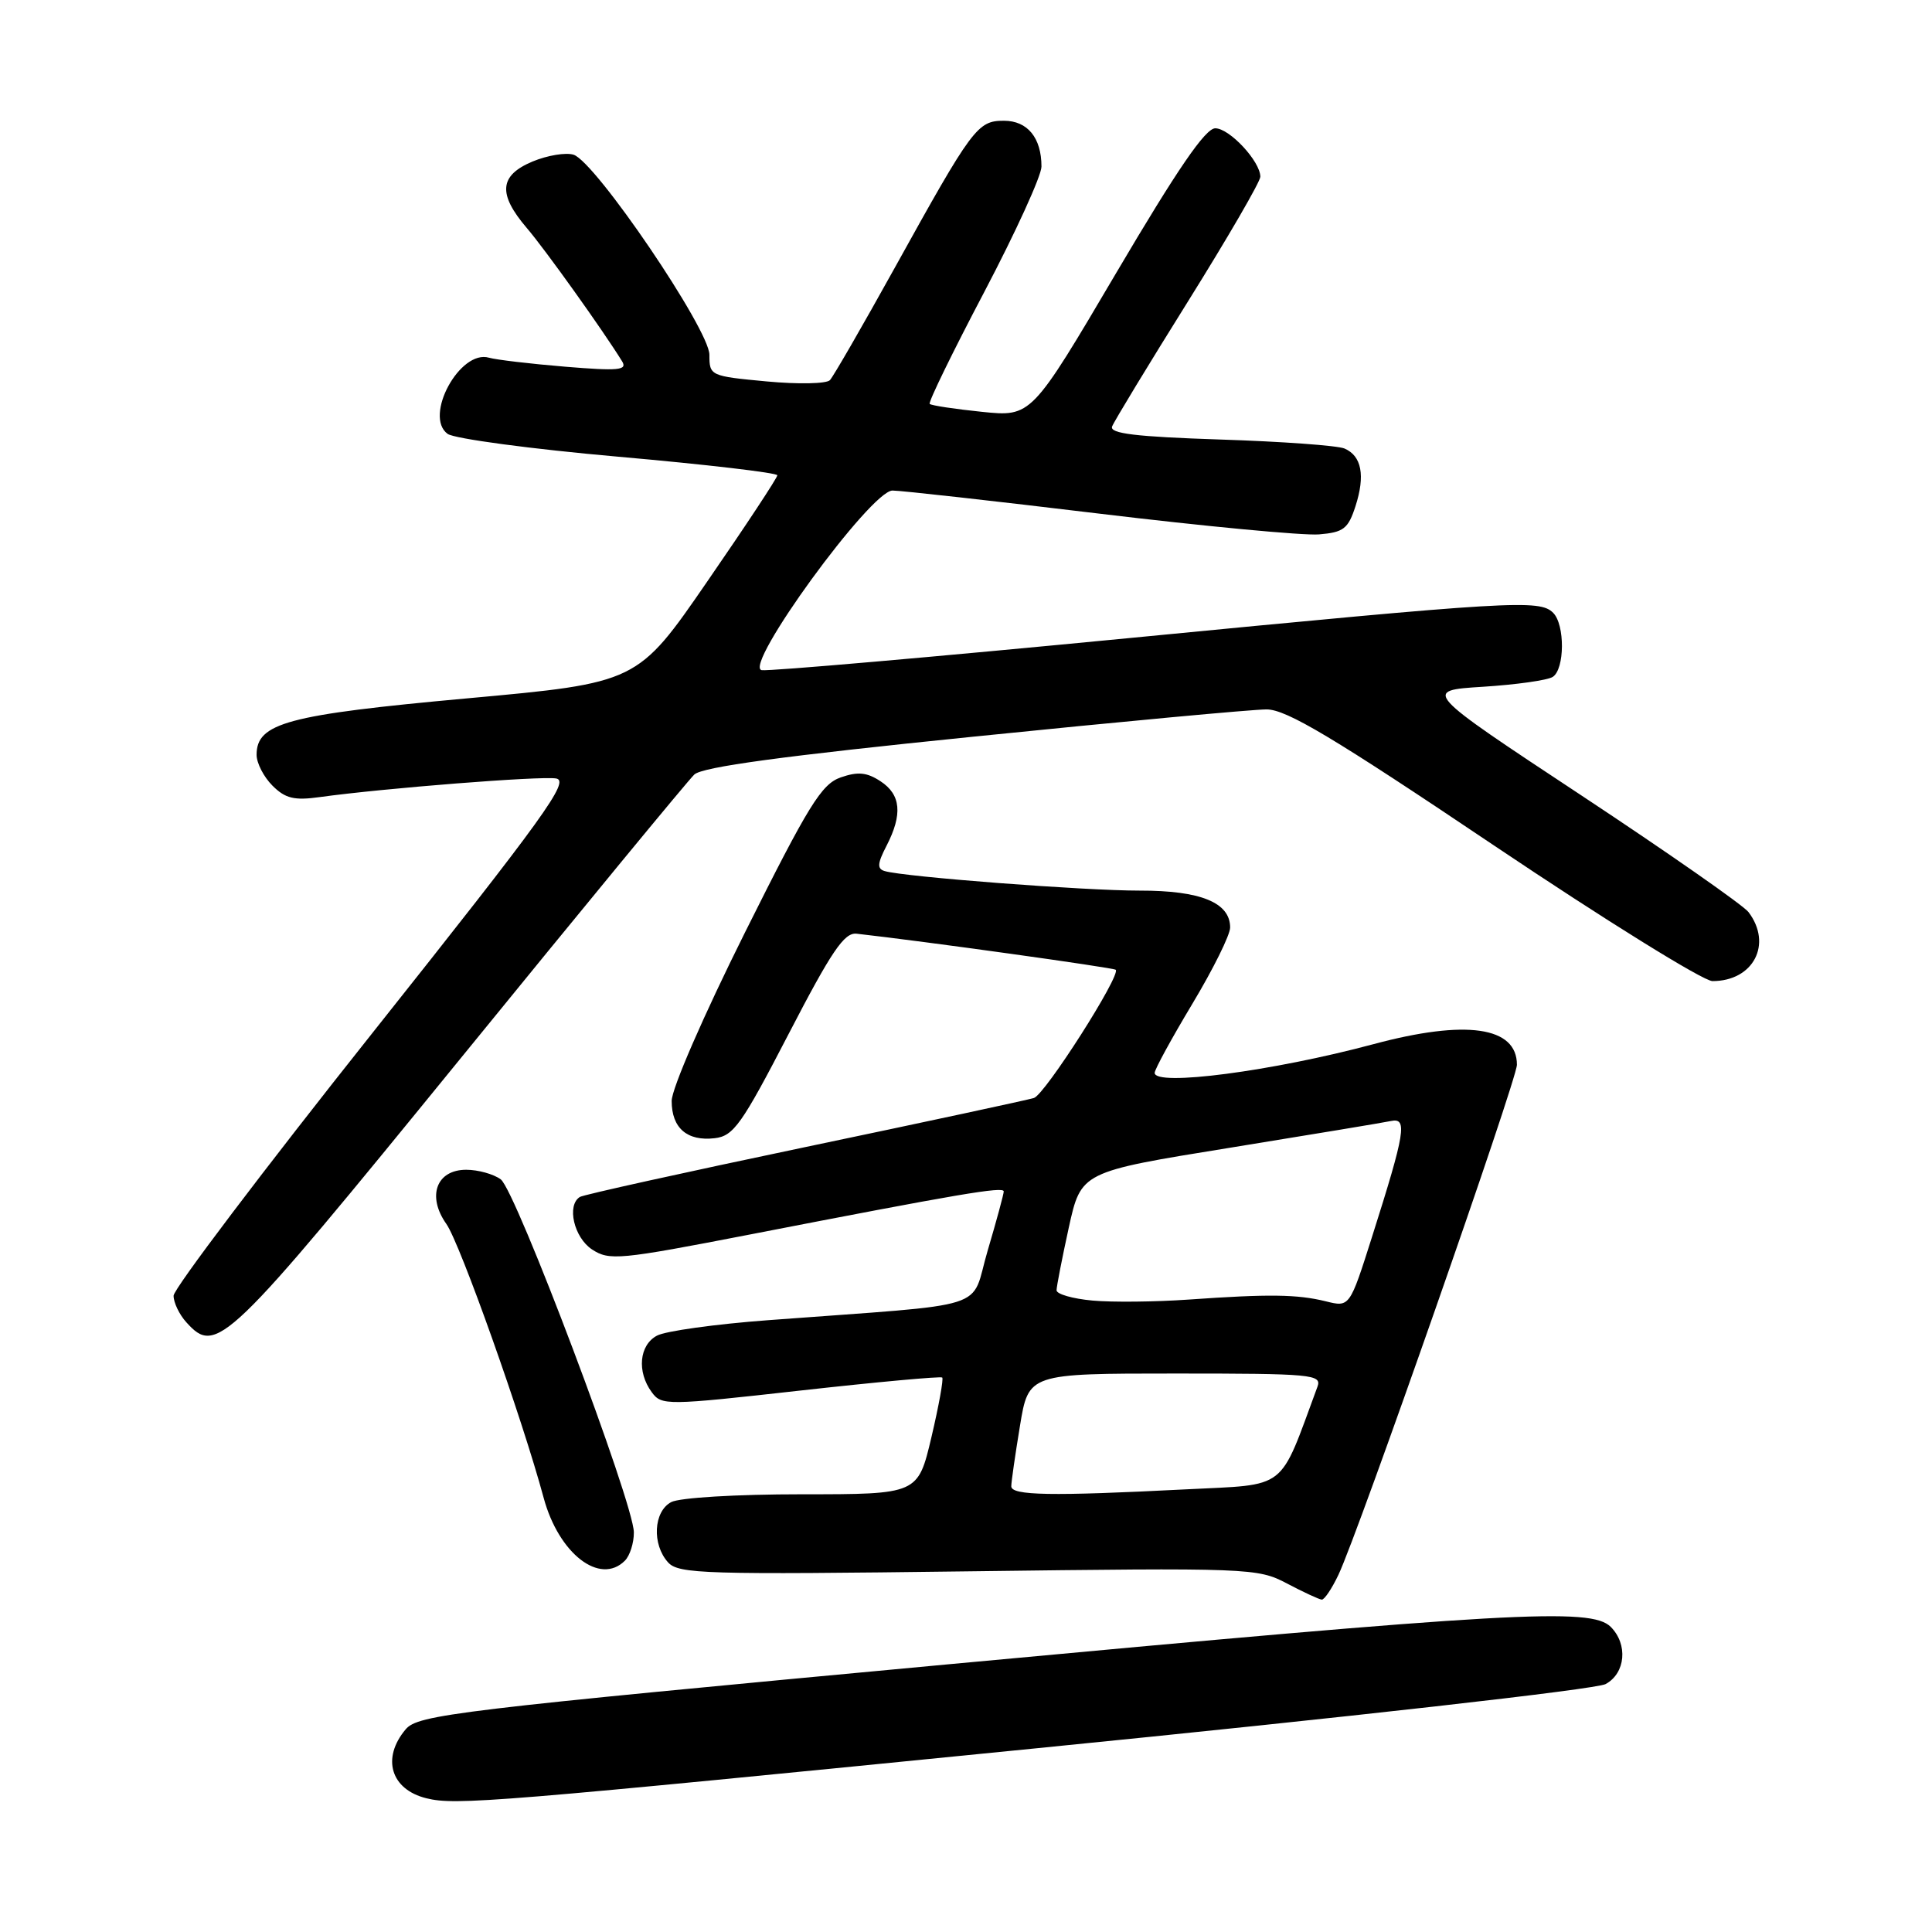 <?xml version="1.0" encoding="UTF-8" standalone="no"?>
<!DOCTYPE svg PUBLIC "-//W3C//DTD SVG 1.1//EN" "http://www.w3.org/Graphics/SVG/1.1/DTD/svg11.dtd" >
<svg xmlns="http://www.w3.org/2000/svg" xmlns:xlink="http://www.w3.org/1999/xlink" version="1.1" viewBox="0 0 256 256">
 <g >
 <path fill="currentColor"
d=" M 137.50 231.64 C 178.80 227.53 211.48 223.84 212.75 223.15 C 215.40 221.71 215.74 217.88 213.43 215.57 C 210.84 212.98 200.31 213.58 125.64 220.53 C 60.17 226.63 55.38 227.21 53.75 229.15 C 50.53 232.97 51.78 237.12 56.50 238.28 C 60.40 239.24 65.27 238.84 137.50 231.64 Z  M 177.35 208.67 C 179.99 203.11 201.00 143.07 201.00 141.09 C 201.00 136.03 194.27 135.06 181.98 138.36 C 168.63 141.94 153.00 143.99 153.00 142.16 C 153.00 141.70 155.25 137.58 158.00 133.00 C 160.75 128.42 163.00 123.88 163.00 122.90 C 163.00 119.59 159.09 118.00 151.03 118.01 C 143.68 118.02 119.77 116.19 117.22 115.42 C 116.20 115.12 116.26 114.41 117.47 112.07 C 119.62 107.90 119.38 105.29 116.67 103.52 C 114.86 102.33 113.67 102.22 111.40 103.01 C 108.85 103.90 107.15 106.66 98.73 123.52 C 93.21 134.58 89.00 144.26 89.00 145.88 C 89.00 149.47 91.04 151.24 94.69 150.82 C 97.20 150.53 98.26 149.04 104.50 137.00 C 110.19 126.02 111.87 123.54 113.50 123.72 C 122.21 124.69 147.55 128.22 147.84 128.50 C 148.55 129.22 138.47 145.03 137.00 145.49 C 136.18 145.75 122.49 148.69 106.59 152.02 C 90.70 155.35 77.31 158.31 76.84 158.60 C 75.06 159.70 76.05 163.98 78.45 165.56 C 80.74 167.06 82.07 166.93 99.20 163.61 C 127.09 158.19 133.00 157.18 133.00 157.87 C 133.00 158.22 132.05 161.73 130.88 165.68 C 128.47 173.79 132.05 172.66 101.80 174.93 C 94.81 175.45 88.17 176.37 87.05 176.98 C 84.70 178.23 84.37 181.76 86.35 184.46 C 87.66 186.25 88.23 186.25 106.10 184.25 C 116.22 183.12 124.66 182.35 124.85 182.53 C 125.04 182.72 124.40 186.27 123.42 190.43 C 121.63 198.00 121.63 198.00 106.25 198.00 C 97.56 198.00 90.03 198.45 88.93 199.04 C 86.59 200.29 86.37 204.64 88.52 207.02 C 89.91 208.56 93.35 208.66 128.30 208.21 C 165.68 207.73 166.64 207.77 170.53 209.82 C 172.71 210.97 174.79 211.93 175.14 211.96 C 175.49 211.98 176.48 210.50 177.35 208.67 Z  M 82.80 206.80 C 83.46 206.14 84.00 204.45 83.99 203.05 C 83.98 199.19 68.35 157.73 66.35 156.27 C 65.40 155.57 63.34 155.00 61.78 155.00 C 57.82 155.00 56.54 158.50 59.15 162.19 C 60.96 164.75 69.20 187.94 72.04 198.48 C 74.04 205.88 79.50 210.10 82.80 206.80 Z  M 61.00 140.28 C 77.22 120.35 91.17 103.41 92.00 102.63 C 93.07 101.62 103.78 100.17 129.00 97.61 C 148.53 95.62 165.99 94.00 167.82 94.00 C 170.46 94.00 176.59 97.66 197.92 112.00 C 212.65 121.90 225.70 130.00 226.91 130.00 C 232.34 130.00 234.90 125.09 231.68 120.85 C 230.99 119.95 221.00 112.97 209.47 105.35 C 188.50 91.50 188.50 91.50 196.50 91.00 C 200.90 90.72 205.06 90.14 205.75 89.69 C 207.34 88.66 207.38 82.78 205.80 81.20 C 204.01 79.41 200.53 79.61 149.61 84.55 C 123.80 87.05 101.90 88.96 100.93 88.80 C 98.37 88.36 115.38 65.00 118.26 65.00 C 119.39 65.00 131.72 66.38 145.67 68.06 C 159.62 69.74 172.72 70.98 174.77 70.81 C 178.03 70.54 178.64 70.07 179.61 67.07 C 180.92 63.01 180.43 60.41 178.15 59.43 C 177.24 59.04 169.84 58.50 161.69 58.24 C 150.49 57.87 147.00 57.45 147.36 56.51 C 147.62 55.83 152.15 48.37 157.42 39.93 C 162.69 31.49 167.00 24.06 167.00 23.42 C 167.00 21.39 162.92 17.00 161.03 17.00 C 159.72 17.00 156.03 22.39 147.93 36.12 C 136.66 55.24 136.66 55.24 130.11 54.57 C 126.51 54.20 123.40 53.73 123.19 53.52 C 122.98 53.31 126.23 46.65 130.41 38.71 C 134.58 30.77 138.00 23.29 138.00 22.07 C 138.00 18.26 136.15 16.00 133.03 16.00 C 129.52 16.00 128.88 16.85 118.55 35.50 C 114.28 43.20 110.42 49.89 109.97 50.37 C 109.52 50.86 105.74 50.93 101.58 50.54 C 94.10 49.84 94.00 49.79 94.00 47.01 C 94.00 43.66 78.90 21.42 76.00 20.50 C 74.98 20.18 72.54 20.58 70.57 21.40 C 66.15 23.25 65.94 25.69 69.81 30.22 C 72.25 33.07 79.90 43.78 82.44 47.89 C 83.15 49.06 81.94 49.17 74.90 48.59 C 70.28 48.21 65.74 47.67 64.80 47.40 C 60.95 46.27 56.12 55.15 59.31 57.49 C 60.20 58.13 70.39 59.50 81.96 60.52 C 93.53 61.54 103.00 62.65 103.00 62.98 C 103.00 63.31 98.83 69.64 93.73 77.03 C 84.47 90.48 84.47 90.48 61.86 92.54 C 38.06 94.71 34.00 95.80 34.00 100.02 C 34.00 101.11 34.94 102.94 36.10 104.10 C 37.80 105.80 38.98 106.09 42.35 105.62 C 50.88 104.44 71.58 102.81 73.68 103.15 C 75.56 103.45 72.22 108.09 49.43 136.77 C 34.89 155.06 23.00 170.78 23.00 171.69 C 23.00 172.60 23.76 174.19 24.70 175.22 C 28.68 179.62 29.92 178.44 61.00 140.28 Z  M 134.00 196.94 C 134.00 196.36 134.52 192.76 135.15 188.94 C 136.29 182.00 136.29 182.00 155.75 182.00 C 173.87 182.00 175.17 182.12 174.57 183.75 C 169.39 197.74 170.80 196.65 157.06 197.35 C 139.26 198.26 134.00 198.17 134.00 196.94 Z  M 144.75 172.33 C 142.14 172.09 140.00 171.48 140.00 170.97 C 140.00 170.47 140.73 166.73 141.62 162.66 C 143.25 155.27 143.25 155.27 162.87 152.10 C 173.67 150.35 183.32 148.75 184.31 148.54 C 186.52 148.07 186.21 150.01 181.81 163.86 C 178.84 173.22 178.84 173.22 175.67 172.43 C 171.88 171.50 168.15 171.45 157.50 172.20 C 153.10 172.51 147.36 172.57 144.75 172.33 Z "/>
</g>
</svg>